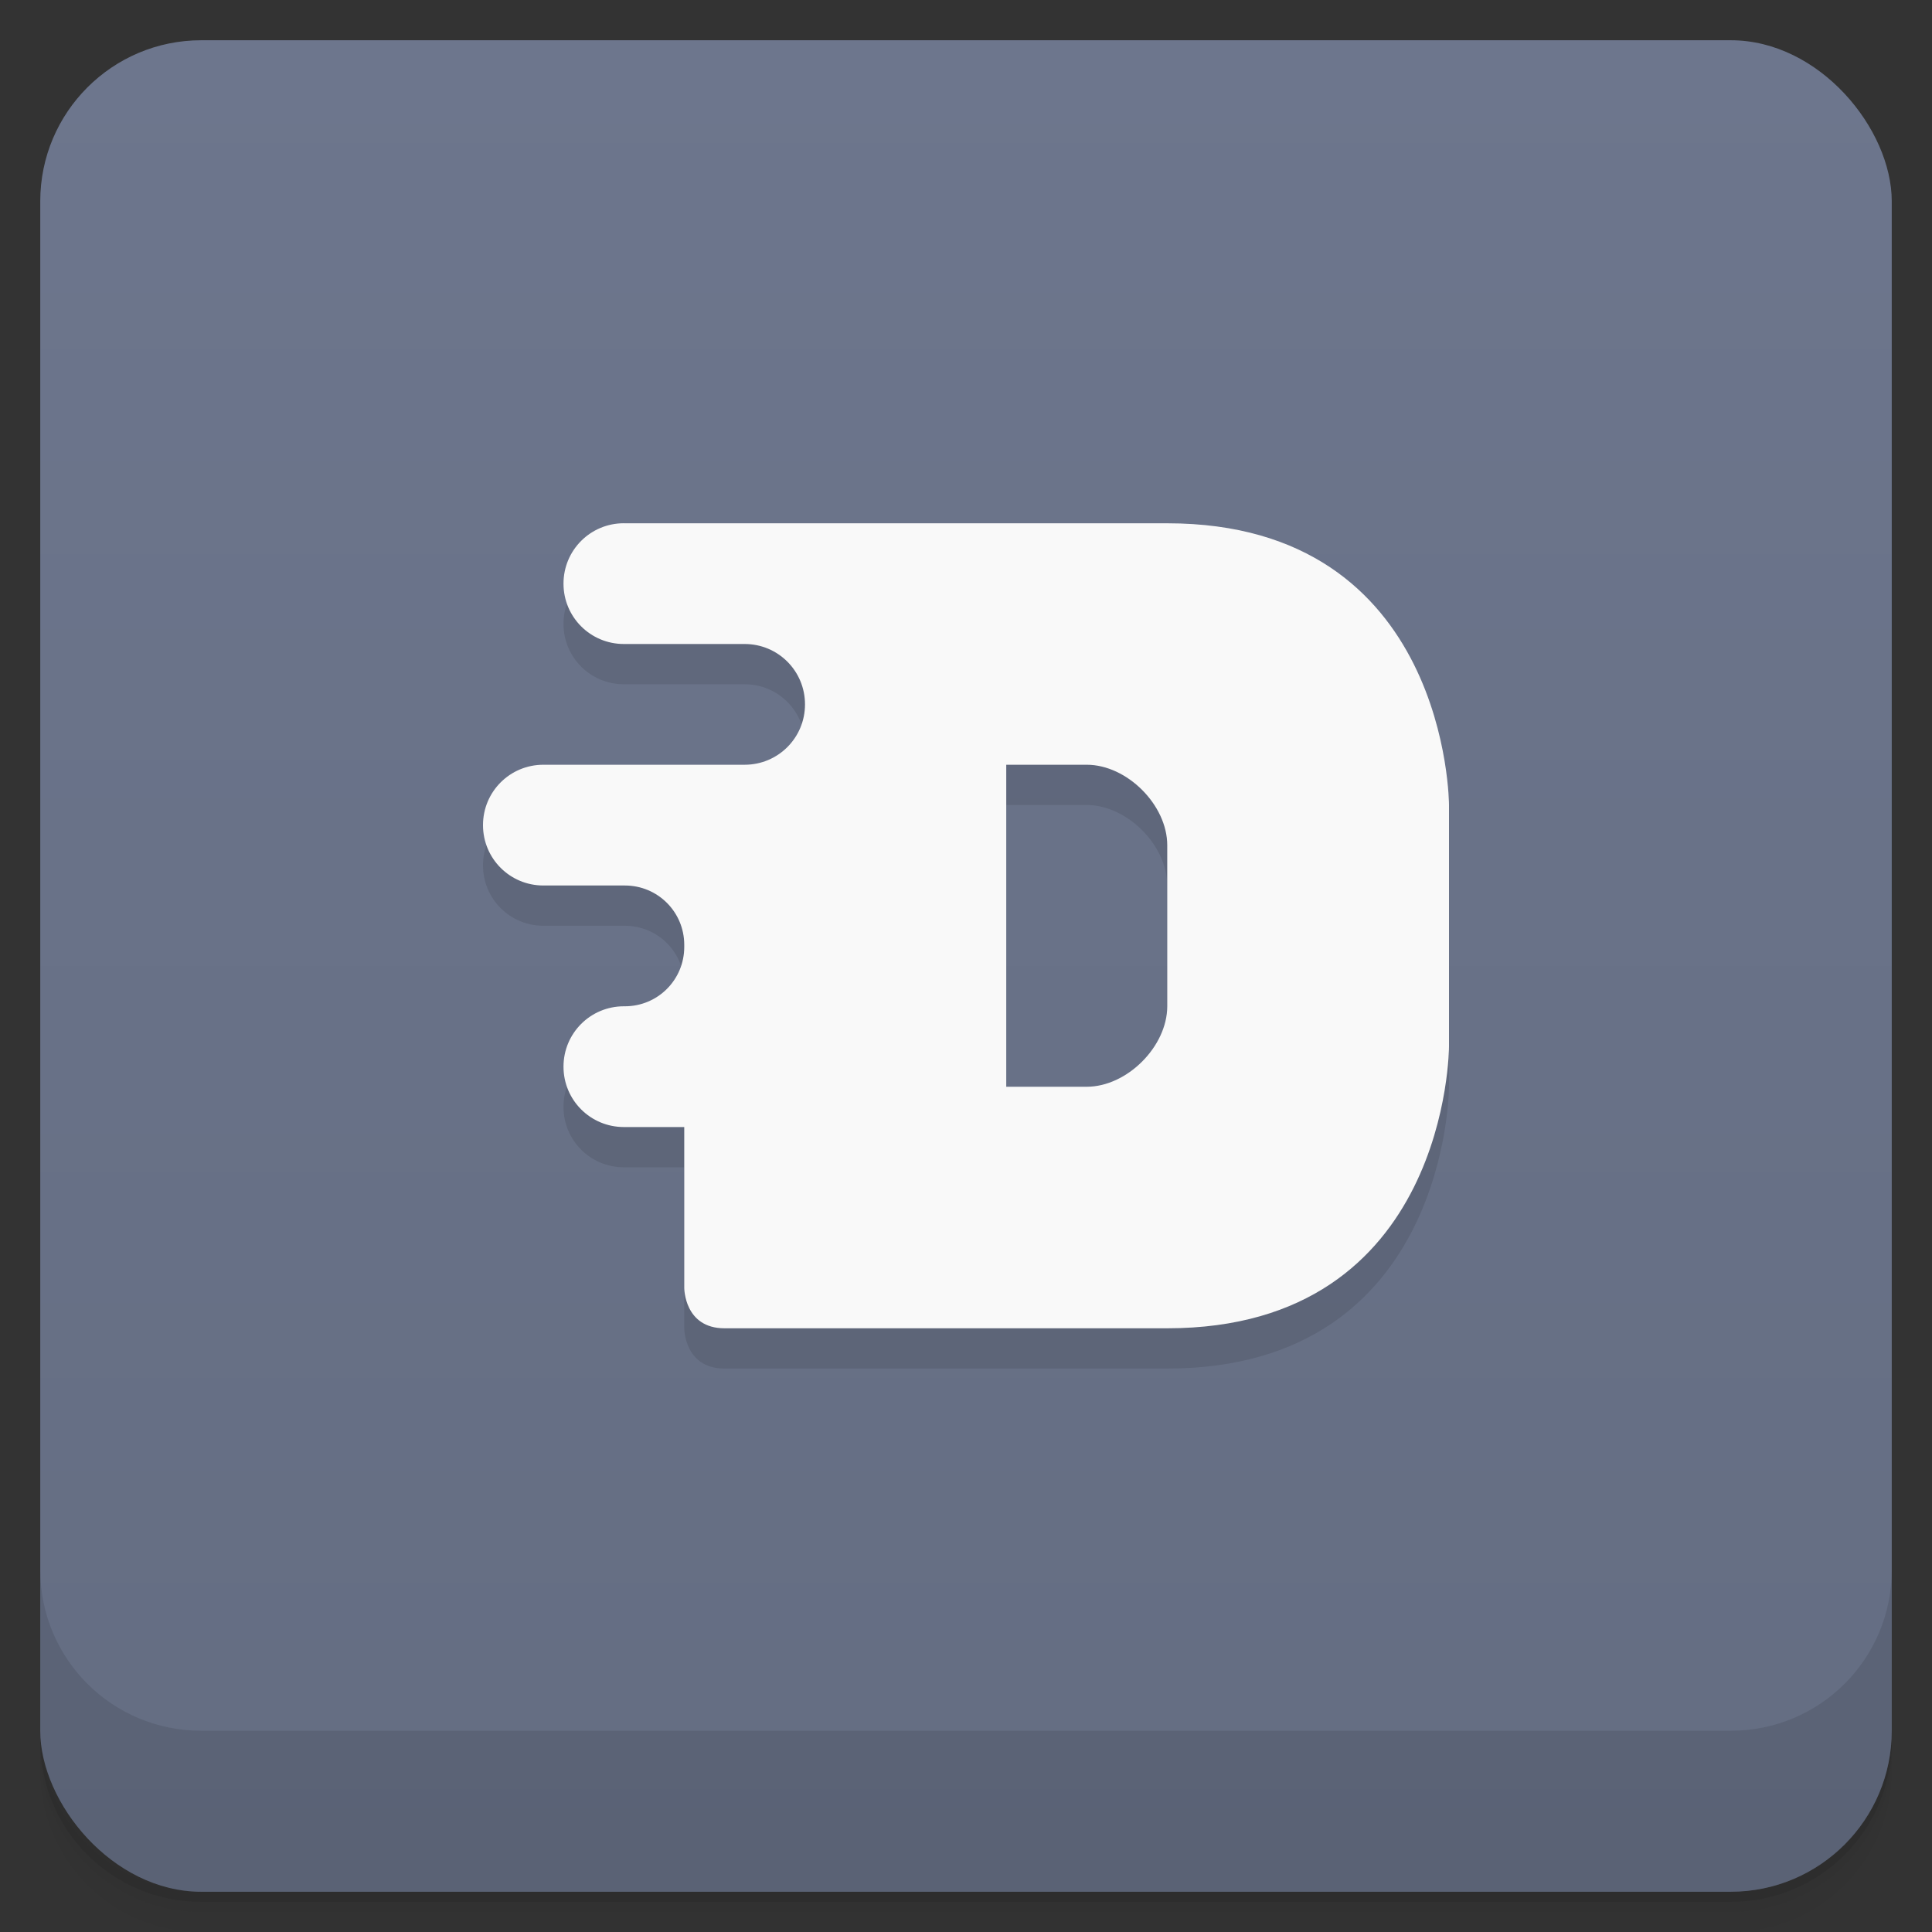 <svg version="1.1" viewBox="0 0 48 48" xmlns="http://www.w3.org/2000/svg">
 <rect x="0" y="0" width="48" height="48" fill="#333333" stroke="none"/>
 <defs>
  <linearGradient id="bg" x2="0" y1="1" y2="47" gradientUnits="userSpaceOnUse">
   <stop style="stop-color:#6d768d" offset="0"/>
   <stop style="stop-color:#646d82" offset="1"/>
  </linearGradient>
 </defs>
 <path d="m1 43v0.25c0 2.216 1.784 4 4 4h38c2.216 0 4-1.784 4-4v-0.25c0 2.216-1.784 4-4 4h-38c-2.216 0-4-1.784-4-4zm0 0.5v0.5c0 2.216 1.784 4 4 4h38c2.216 0 4-1.784 4-4v-0.5c0 2.216-1.784 4-4 4h-38c-2.216 0-4-1.784-4-4z" style="opacity:.02"/>
 <path d="m1 43.25v0.25c0 2.216 1.784 4 4 4h38c2.216 0 4-1.784 4-4v-0.25c0 2.216-1.784 4-4 4h-38c-2.216 0-4-1.784-4-4z" style="opacity:.05"/>
 <path d="m1 43v0.25c0 2.216 1.784 4 4 4h38c2.216 0 4-1.784 4-4v-0.25c0 2.216-1.784 4-4 4h-38c-2.216 0-4-1.784-4-4z" style="opacity:.1"/>
 <rect x="1" y="1" width="46" height="46" rx="4" style="fill:url(#bg)"/>
 <path d="m1 39v4c0 2.216 1.784 4 4 4h38c2.216 0 4-1.784 4-4v-4c0 2.216-1.784 4-4 4h-38c-2.216 0-4-1.784-4-4z" style="opacity:.1"/>
 <path d="m15.5 14c-0.831 0-1.5 0.669-1.5 1.5s0.669 1.5 1.5 1.5h3c0.831 0 1.5 0.669 1.5 1.5s-0.669 1.5-1.5 1.5h-5c-0.831 0-1.5 0.669-1.5 1.5s0.669 1.5 1.5 1.5h2.025c0.817 0 1.475 0.658 1.475 1.475v0.051c0 0.817-0.658 1.475-1.475 1.475h-0.025c-0.831 0-1.5 0.669-1.5 1.5s0.669 1.5 1.5 1.5h1.5v4s0 1 1 1h11c7 0 7-7 7-7v-6s0-7-7-7h-13.5zm9.5 6h2c1 0 2 1 2 2v4c0 1-1 2-2 2h-2z" style="opacity:.1"/>
 <path d="m15.5 13c-0.831 0-1.5 0.669-1.5 1.5s0.669 1.5 1.5 1.5h3c0.831 0 1.5 0.669 1.5 1.5s-0.669 1.5-1.5 1.5h-5c-0.831 0-1.5 0.669-1.5 1.5s0.669 1.5 1.5 1.5h2.025c0.817 0 1.475 0.658 1.475 1.475v0.051c0 0.817-0.658 1.475-1.475 1.475h-0.025c-0.831 0-1.5 0.669-1.5 1.5s0.669 1.5 1.5 1.5h1.5v4s0 1 1 1h11c7 0 7-7 7-7v-6s0-7-7-7h-13.5zm9.5 6h2c1 0 2 1 2 2v4c0 1-1 2-2 2h-2z" style="fill:#f9f9f9"/>
</svg>
